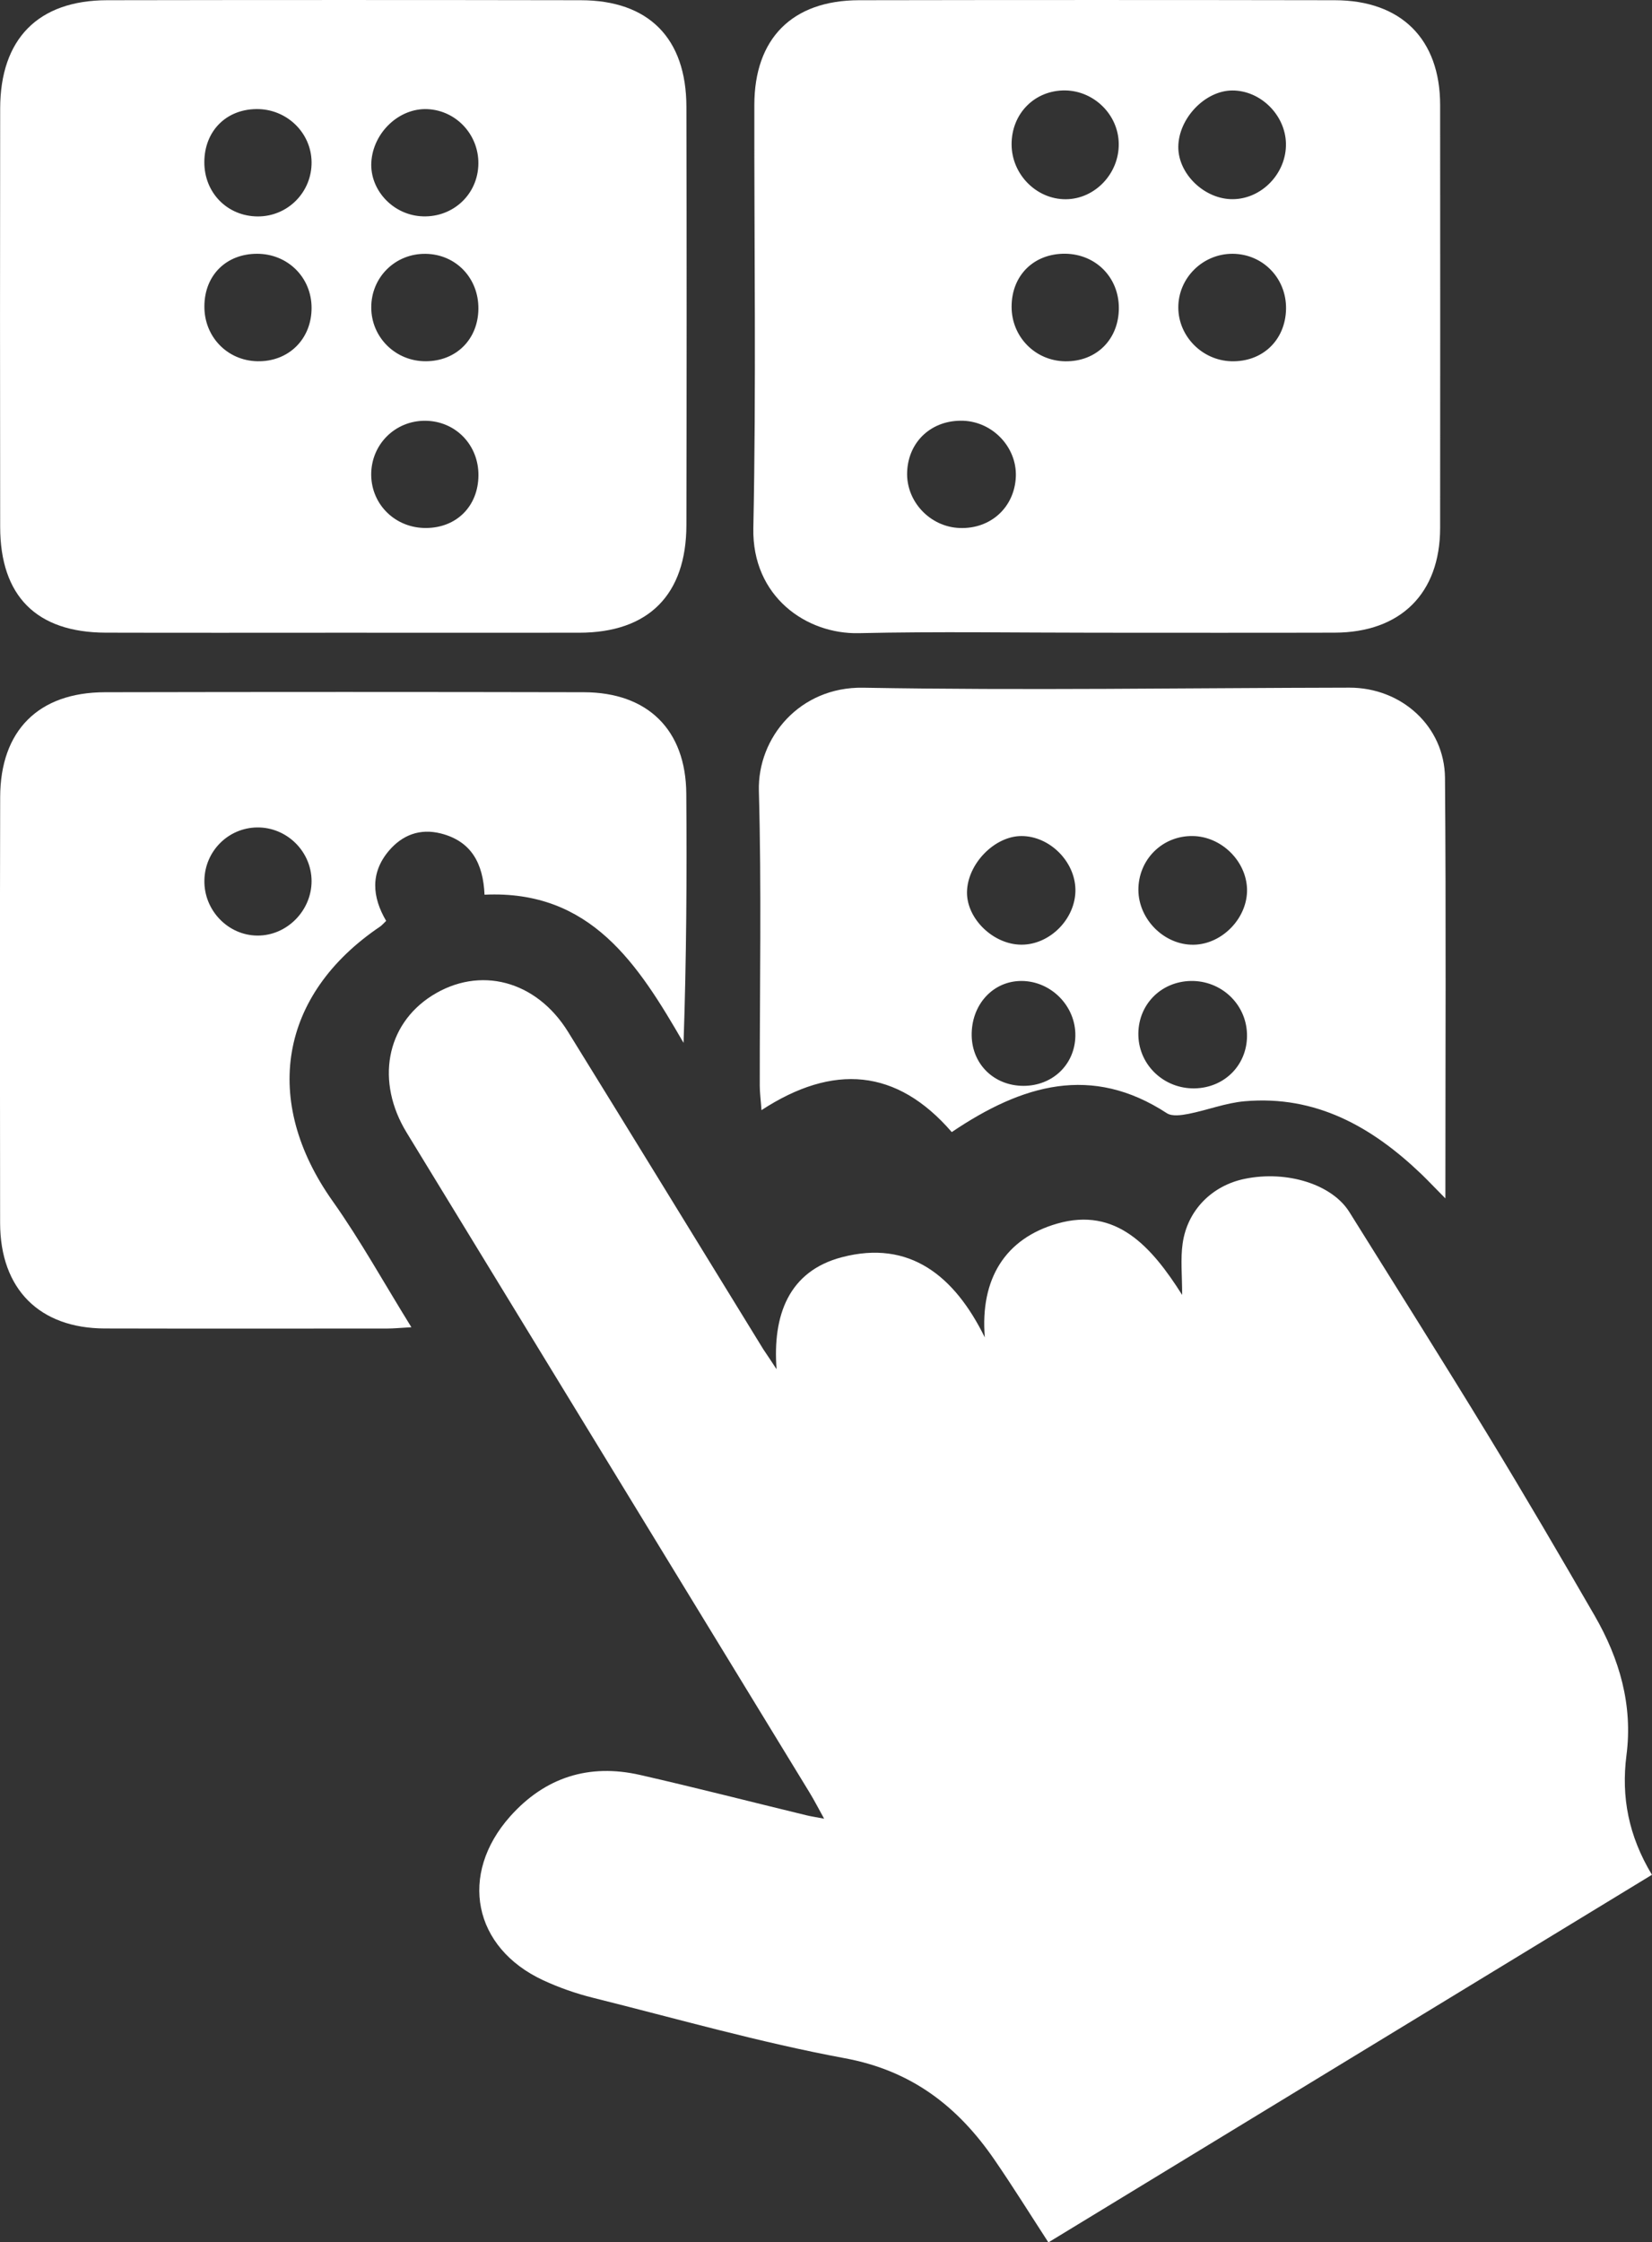 <?xml version="1.0" encoding="utf-8"?>
<!-- Generator: Adobe Illustrator 16.0.2, SVG Export Plug-In . SVG Version: 6.00 Build 0)  -->
<!DOCTYPE svg PUBLIC "-//W3C//DTD SVG 1.1//EN" "http://www.w3.org/Graphics/SVG/1.1/DTD/svg11.dtd">
<svg version="1.1" id="Слой_1" xmlns="http://www.w3.org/2000/svg" xmlns:xlink="http://www.w3.org/1999/xlink" x="0px" y="0px"
	 width="29.591px" height="40.166px" viewBox="0 0 29.591 40.166" enable-background="new 0 0 29.591 40.166" xml:space="preserve">
<rect x="0" y="0" width="29.591" height="40.166" fill="#333333" stroke="none"/>
<g>
	<path fill-rule="evenodd" clip-rule="evenodd" fill="#FFFFFF" d="M13.91,24.527c-0.073-0.967,0.216-1.757,1.172-2.007
		c1.214-0.317,2.017,0.337,2.558,1.437c-0.086-1.05,0.367-1.772,1.298-2.039c1.055-0.302,1.688,0.41,2.237,1.278
		c0-0.354-0.031-0.645,0.009-0.923c0.085-0.597,0.529-1.038,1.114-1.157c0.759-0.155,1.564,0.101,1.872,0.595
		c0.833,1.336,1.673,2.665,2.491,4.008c0.648,1.064,1.279,2.143,1.903,3.223c0.445,0.772,0.687,1.602,0.569,2.505
		c-0.094,0.742,0.036,1.436,0.457,2.136c-3.603,2.194-7.198,4.385-10.811,6.585c-0.331-0.51-0.639-1.005-0.969-1.485
		c-0.654-0.951-1.482-1.593-2.678-1.814c-1.518-0.282-3.01-0.708-4.511-1.083c-0.305-0.076-0.605-0.181-0.89-0.313
		c-1.257-0.583-1.518-1.896-0.593-2.936c0.626-0.702,1.413-0.95,2.325-0.743c0.996,0.227,1.983,0.481,2.977,0.722
		c0.084,0.021,0.171,0.033,0.322,0.062c-0.108-0.196-0.181-0.337-0.264-0.473c-2.404-3.938-4.809-7.877-7.213-11.815
		c-0.558-0.913-0.372-1.931,0.451-2.454c0.854-0.541,1.87-0.276,2.441,0.65c1.17,1.893,2.332,3.79,3.496,5.684
		C13.752,24.289,13.833,24.407,13.91,24.527z"/>
	<path fill-rule="evenodd" clip-rule="evenodd" fill="#FFFFFF" d="M6.134,11.334c-1.413,0-2.827,0.003-4.242-0.001
		c-1.239-0.004-1.888-0.655-1.889-1.897C0,6.939-0.001,4.442,0.003,1.944c0.002-1.247,0.679-1.938,1.916-1.94
		c2.828-0.005,5.656-0.005,8.483,0c1.218,0.001,1.891,0.681,1.893,1.909c0.006,2.498,0.005,4.995,0,7.491
		c-0.002,1.251-0.679,1.929-1.919,1.93C8.963,11.336,7.548,11.334,6.134,11.334z M4.619,3.877C5.156,3.878,5.588,3.44,5.581,2.901
		C5.574,2.371,5.129,1.945,4.587,1.954C4.044,1.962,3.663,2.353,3.66,2.901C3.657,3.453,4.073,3.876,4.619,3.877z M4.605,4.546
		c-0.551,0-0.938,0.382-0.944,0.932C3.653,6.026,4.067,6.46,4.61,6.471c0.558,0.012,0.973-0.397,0.971-0.958
		C5.58,4.968,5.153,4.546,4.605,4.546z M8.569,5.536c0.008-0.552-0.402-0.982-0.945-0.989C7.081,4.539,6.648,4.966,6.65,5.509
		c0.001,0.536,0.437,0.965,0.978,0.962C8.171,6.469,8.562,6.08,8.569,5.536z M7.636,9.458c0.545-0.005,0.929-0.392,0.934-0.94
		C8.575,7.969,8.158,7.54,7.615,7.537C7.073,7.535,6.645,7.966,6.649,8.508C6.655,9.046,7.089,9.464,7.636,9.458z M8.567,2.981
		c0.033-0.54-0.378-1.002-0.91-1.026C7.148,1.932,6.681,2.376,6.651,2.909C6.626,3.396,7.024,3.833,7.528,3.873
		C8.075,3.916,8.535,3.52,8.567,2.981z"/>
	<path fill-rule="evenodd" clip-rule="evenodd" fill="#FFFFFF" d="M19.622,11.334c-1.414,0-2.827-0.024-4.24,0.008
		c-0.939,0.021-1.912-0.655-1.888-1.881c0.052-2.525,0.014-5.053,0.018-7.579c0-1.191,0.677-1.875,1.872-1.878
		c2.842-0.005,5.685-0.005,8.526,0c1.189,0.002,1.885,0.698,1.886,1.875c0.002,2.526,0.002,5.053,0,7.579
		c-0.001,1.171-0.707,1.872-1.889,1.875C22.479,11.337,21.051,11.334,19.622,11.334z M20.041,5.517c0-0.547-0.411-0.964-0.959-0.972
		c-0.563-0.006-0.963,0.388-0.962,0.951c0,0.538,0.423,0.968,0.959,0.976C19.639,6.48,20.041,6.08,20.041,5.517z M17.188,9.458
		c0.555,0.022,0.984-0.369,1.008-0.918c0.021-0.524-0.408-0.981-0.939-1.003c-0.561-0.021-0.987,0.366-1.008,0.917
		C16.228,8.979,16.656,9.438,17.188,9.458z M23.036,5.531c0.007-0.546-0.413-0.98-0.954-0.985c-0.538-0.003-0.979,0.434-0.976,0.967
		c0.004,0.512,0.426,0.94,0.943,0.958C22.611,6.49,23.027,6.094,23.036,5.531z M18.12,2.589c0.002,0.535,0.446,0.984,0.972,0.98
		c0.522-0.003,0.958-0.463,0.947-1c-0.008-0.512-0.438-0.939-0.954-0.949C18.538,1.611,18.117,2.032,18.12,2.589z M22.083,3.568
		c0.521-0.004,0.964-0.468,0.951-1.001c-0.012-0.509-0.457-0.948-0.961-0.946c-0.488,0.001-0.965,0.501-0.967,1.013
		C21.105,3.119,21.579,3.573,22.083,3.568z"/>
	<path fill-rule="evenodd" clip-rule="evenodd" fill="#FFFFFF" d="M7.369,23.775c-0.203,0.011-0.318,0.023-0.433,0.023
		c-1.686,0.001-3.372,0.003-5.057-0.001c-1.172-0.002-1.875-0.706-1.877-1.889c-0.004-2.543-0.005-5.086,0.001-7.629
		c0.003-1.192,0.685-1.877,1.878-1.879c2.858-0.006,5.717-0.006,8.576,0c1.147,0.002,1.829,0.675,1.836,1.819
		c0.011,1.473,0.003,2.945-0.049,4.462c-0.812-1.404-1.659-2.743-3.565-2.654c-0.024-0.559-0.235-0.958-0.782-1.097
		c-0.375-0.095-0.691,0.027-0.932,0.311c-0.334,0.395-0.3,0.827-0.048,1.255c-0.044,0.041-0.072,0.076-0.106,0.1
		C4.998,17.82,4.685,19.72,5.96,21.518C6.459,22.223,6.878,22.983,7.369,23.775z M5.581,15.783
		c-0.001-0.531-0.445-0.969-0.978-0.961c-0.518,0.008-0.935,0.428-0.942,0.95c-0.009,0.535,0.425,0.985,0.951,0.987
		C5.138,16.762,5.581,16.314,5.581,15.783z"/>
	<path fill-rule="evenodd" clip-rule="evenodd" fill="#FFFFFF" d="M17.048,20.279c-0.985-1.14-2.124-1.231-3.408-0.393
		c-0.013-0.186-0.031-0.312-0.031-0.438c-0.002-1.761,0.033-3.522-0.016-5.281c-0.025-0.954,0.732-1.867,1.867-1.848
		c2.903,0.051,5.808,0.004,8.712-0.001c0.933-0.001,1.703,0.695,1.711,1.617c0.02,2.467,0.007,4.935,0.007,7.532
		c-0.193-0.194-0.307-0.316-0.428-0.433c-0.887-0.85-1.894-1.419-3.169-1.307c-0.34,0.03-0.669,0.16-1.006,0.226
		c-0.125,0.024-0.292,0.049-0.386-0.012C19.554,19.062,18.315,19.424,17.048,20.279z M21.376,16.923
		c0.517-0.005,0.977-0.484,0.961-1.002c-0.017-0.503-0.463-0.938-0.972-0.945c-0.544-0.009-0.977,0.422-0.974,0.969
		C20.396,16.471,20.854,16.928,21.376,16.923z M21.398,19.496c0.551-0.01,0.96-0.44,0.938-0.986
		c-0.021-0.533-0.467-0.947-1.006-0.938c-0.549,0.011-0.959,0.443-0.939,0.988C20.411,19.09,20.856,19.505,21.398,19.496z
		 M18.3,14.976c-0.485-0.002-0.972,0.499-0.979,1.005c-0.006,0.478,0.474,0.941,0.976,0.941c0.516,0.001,0.978-0.474,0.966-0.995
		C19.251,15.425,18.798,14.978,18.3,14.976z M18.298,17.572c-0.513-0.001-0.902,0.426-0.893,0.979
		c0.009,0.516,0.402,0.898,0.926,0.9c0.524,0.001,0.924-0.384,0.931-0.896C19.271,18.024,18.829,17.574,18.298,17.572z"/>
</g>
</svg>
